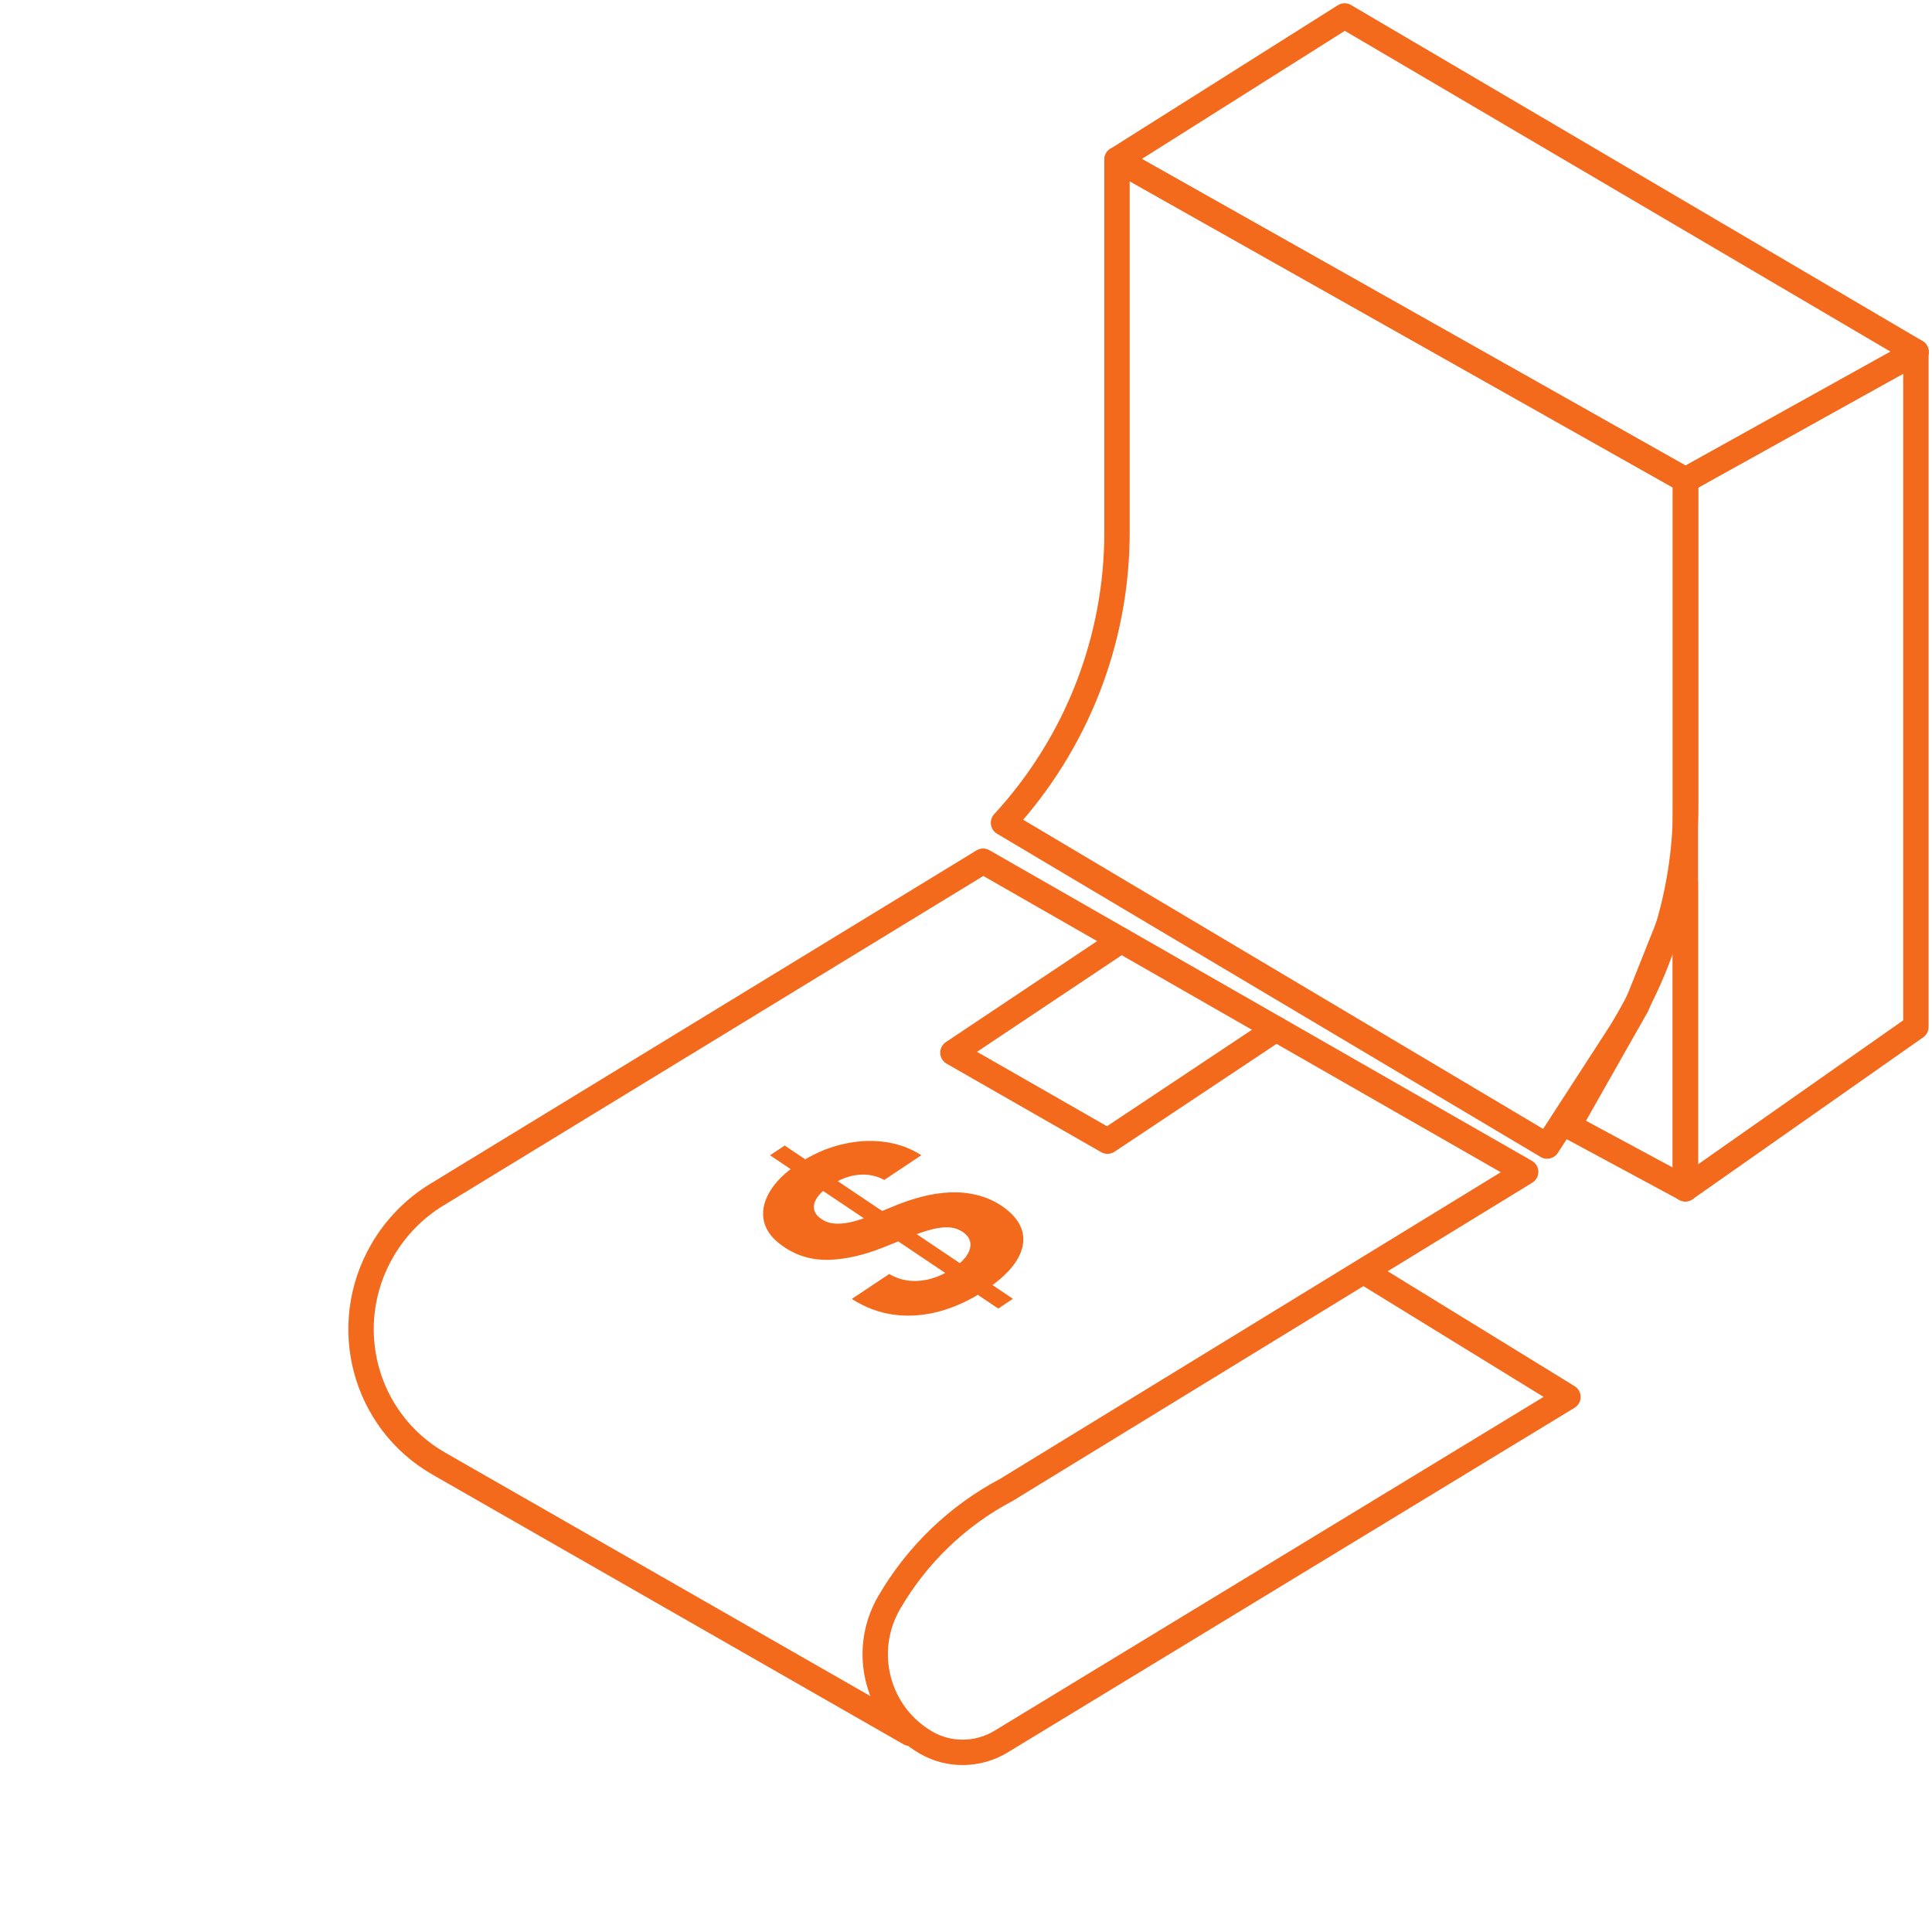 <svg width="121" height="121" viewBox="0 0 121 121" fill="none" xmlns="http://www.w3.org/2000/svg">
<path d="M56.971 108.55L27.491 91.67C22.799 88.984 21.216 83.003 23.953 78.302C24.78 76.882 25.947 75.679 27.354 74.825L61.572 53.938L95.551 73.394L63.049 93.299C59.986 94.912 57.44 97.36 55.694 100.359C53.897 103.446 54.941 107.387 58.022 109.151C59.457 109.973 61.247 109.946 62.683 109.084L98.198 87.491L85.799 79.867" stroke="#F36A1D" stroke-width="1.59" stroke-linecap="round" stroke-linejoin="round"/>
<path d="M79.918 64.443L69.361 71.47L59.68 65.927L70.22 58.89" stroke="#F36A1D" stroke-width="1.59" stroke-linecap="round" stroke-linejoin="round"/>
<path d="M69.957 9.992V33.34C69.957 40.071 67.43 46.553 62.848 51.531L96.896 71.777L101.256 65.047C104.075 60.702 105.574 55.627 105.574 50.455V30.072L69.957 9.992Z" stroke="#F36A1D" stroke-width="1.59" stroke-linecap="round" stroke-linejoin="round"/>
<path d="M84.212 1L69.965 9.992L105.568 30.072L120.009 22.046L84.212 1Z" stroke="#F36A1D" stroke-width="1.59" stroke-linecap="round" stroke-linejoin="round"/>
<path d="M105.551 74.452L119.992 64.316V22.046L105.551 30.072V74.452Z" stroke="#F36A1D" stroke-width="1.59" stroke-linecap="round" stroke-linejoin="round"/>
<path d="M105.556 74.452L98.238 70.508L102.504 62.984L105.556 55.338V74.452Z" stroke="#F36A1D" stroke-width="1.59" stroke-linecap="round" stroke-linejoin="round"/>
<path d="M62.521 81.955L48.226 72.355L49.144 71.743L63.439 81.343L62.521 81.955ZM55.379 73.9C54.884 73.628 54.342 73.521 53.753 73.58C53.164 73.638 52.578 73.862 51.996 74.25C51.601 74.514 51.323 74.774 51.162 75.03C50.998 75.284 50.94 75.525 50.988 75.752C51.039 75.977 51.188 76.171 51.434 76.336C51.631 76.479 51.853 76.57 52.099 76.611C52.348 76.648 52.613 76.649 52.892 76.612C53.168 76.573 53.457 76.507 53.759 76.415C54.058 76.321 54.36 76.209 54.666 76.08L55.941 75.558C56.553 75.3 57.16 75.094 57.764 74.941C58.368 74.787 58.959 74.7 59.537 74.678C60.115 74.657 60.672 74.714 61.208 74.849C61.748 74.983 62.258 75.208 62.739 75.525C63.435 75.998 63.862 76.525 64.022 77.106C64.181 77.682 64.07 78.287 63.689 78.92C63.307 79.547 62.651 80.172 61.718 80.794C60.792 81.411 59.845 81.853 58.876 82.121C57.91 82.386 56.958 82.461 56.019 82.344C55.08 82.223 54.19 81.892 53.348 81.352L55.693 79.789C56.103 80.029 56.533 80.171 56.984 80.214C57.435 80.252 57.889 80.205 58.348 80.074C58.807 79.938 59.245 79.73 59.663 79.451C60.073 79.178 60.37 78.9 60.553 78.619C60.74 78.335 60.811 78.066 60.767 77.811C60.723 77.557 60.563 77.337 60.287 77.152C60.031 76.98 59.738 76.885 59.41 76.87C59.086 76.852 58.717 76.899 58.303 77.01C57.893 77.119 57.429 77.279 56.91 77.49L55.35 78.112C54.149 78.599 53.019 78.862 51.961 78.9C50.902 78.938 49.952 78.672 49.111 78.102C48.415 77.639 47.995 77.11 47.85 76.513C47.71 75.915 47.822 75.299 48.189 74.666C48.555 74.033 49.156 73.438 49.992 72.881C50.843 72.314 51.73 71.917 52.655 71.689C53.583 71.458 54.483 71.399 55.355 71.51C56.227 71.621 57.009 71.902 57.702 72.352L55.379 73.9Z" fill="#F36A1D"/>
</svg>
